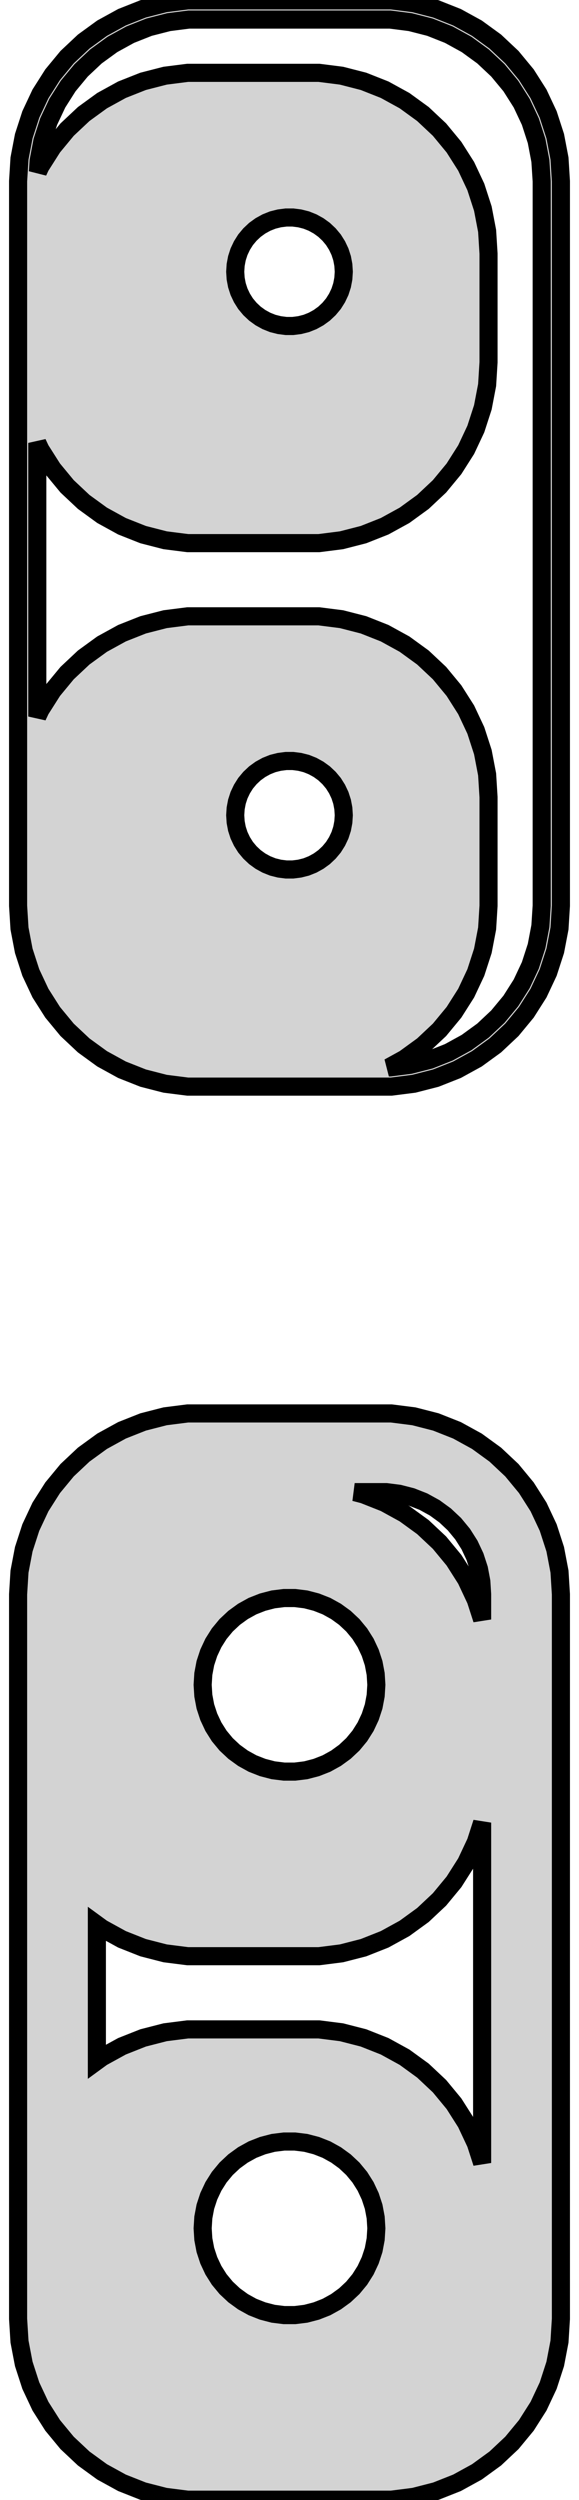 <?xml version="1.0" standalone="no"?>
<!DOCTYPE svg PUBLIC "-//W3C//DTD SVG 1.1//EN" "http://www.w3.org/Graphics/SVG/1.1/DTD/svg11.dtd">
<svg width="16mm" height="69mm" viewBox="-8 -132 16 69" xmlns="http://www.w3.org/2000/svg" version="1.1">
<title>OpenSCAD Model</title>
<path d="
M 3.437,-102.089 L 4.045,-102.245 L 4.629,-102.476 L 5.179,-102.778 L 5.687,-103.147 L 6.145,-103.577
 L 6.545,-104.061 L 6.882,-104.591 L 7.149,-105.159 L 7.343,-105.757 L 7.461,-106.373 L 7.5,-107
 L 7.5,-127 L 7.461,-127.627 L 7.343,-128.243 L 7.149,-128.841 L 6.882,-129.409 L 6.545,-129.939
 L 6.145,-130.423 L 5.687,-130.853 L 5.179,-131.222 L 4.629,-131.524 L 4.045,-131.755 L 3.437,-131.911
 L 2.814,-131.99 L -2.814,-131.99 L -3.437,-131.911 L -4.045,-131.755 L -4.629,-131.524 L -5.179,-131.222
 L -5.687,-130.853 L -6.145,-130.423 L -6.545,-129.939 L -6.882,-129.409 L -7.149,-128.841 L -7.343,-128.243
 L -7.461,-127.627 L -7.5,-127 L -7.5,-107 L -7.461,-106.373 L -7.343,-105.757 L -7.149,-105.159
 L -6.882,-104.591 L -6.545,-104.061 L -6.145,-103.577 L -5.687,-103.147 L -5.179,-102.778 L -4.629,-102.476
 L -4.045,-102.245 L -3.437,-102.089 L -2.814,-102.01 L 2.814,-102.01 z
M 2.746,-102.54 L 3.179,-102.778 L 3.687,-103.147 L 4.145,-103.577 L 4.545,-104.061 L 4.882,-104.591
 L 5.149,-105.159 L 5.343,-105.757 L 5.461,-106.373 L 5.5,-107 L 5.5,-110 L 5.461,-110.627
 L 5.343,-111.243 L 5.149,-111.841 L 4.882,-112.409 L 4.545,-112.939 L 4.145,-113.423 L 3.687,-113.853
 L 3.179,-114.222 L 2.629,-114.524 L 2.045,-114.755 L 1.437,-114.911 L 0.814,-114.99 L -2.814,-114.99
 L -3.437,-114.911 L -4.045,-114.755 L -4.629,-114.524 L -5.179,-114.222 L -5.687,-113.853 L -6.145,-113.423
 L -6.545,-112.939 L -6.882,-112.409 L -6.969,-112.224 L -6.969,-119.776 L -6.882,-119.591 L -6.545,-119.061
 L -6.145,-118.577 L -5.687,-118.147 L -5.179,-117.778 L -4.629,-117.476 L -4.045,-117.245 L -3.437,-117.089
 L -2.814,-117.01 L 0.814,-117.01 L 1.437,-117.089 L 2.045,-117.245 L 2.629,-117.476 L 3.179,-117.778
 L 3.687,-118.147 L 4.145,-118.577 L 4.545,-119.061 L 4.882,-119.591 L 5.149,-120.159 L 5.343,-120.757
 L 5.461,-121.373 L 5.5,-122 L 5.5,-125 L 5.461,-125.627 L 5.343,-126.243 L 5.149,-126.841
 L 4.882,-127.409 L 4.545,-127.939 L 4.145,-128.423 L 3.687,-128.853 L 3.179,-129.222 L 2.629,-129.524
 L 2.045,-129.755 L 1.437,-129.911 L 0.814,-129.99 L -2.814,-129.99 L -3.437,-129.911 L -4.045,-129.755
 L -4.629,-129.524 L -5.179,-129.222 L -5.687,-128.853 L -6.145,-128.423 L -6.545,-127.939 L -6.882,-127.409
 L -6.952,-127.258 L -6.933,-127.56 L -6.828,-128.111 L -6.655,-128.645 L -6.416,-129.153 L -6.115,-129.627
 L -5.757,-130.059 L -5.348,-130.443 L -4.894,-130.773 L -4.403,-131.043 L -3.881,-131.25 L -3.337,-131.389
 L -2.781,-131.46 L 2.781,-131.46 L 3.337,-131.389 L 3.881,-131.25 L 4.403,-131.043 L 4.894,-130.773
 L 5.348,-130.443 L 5.757,-130.059 L 6.115,-129.627 L 6.416,-129.153 L 6.655,-128.645 L 6.828,-128.111
 L 6.933,-127.56 L 6.969,-127 L 6.969,-107 L 6.933,-106.44 L 6.828,-105.889 L 6.655,-105.355
 L 6.416,-104.847 L 6.115,-104.373 L 5.757,-103.941 L 5.348,-103.557 L 4.894,-103.227 L 4.403,-102.957
 L 3.881,-102.75 L 3.337,-102.611 L 2.781,-102.54 z
M -0.094,-123.003 L -0.281,-123.027 L -0.464,-123.073 L -0.639,-123.143 L -0.804,-123.234 L -0.956,-123.344
 L -1.093,-123.473 L -1.214,-123.618 L -1.314,-123.777 L -1.395,-123.948 L -1.453,-124.127 L -1.488,-124.312
 L -1.5,-124.5 L -1.488,-124.688 L -1.453,-124.873 L -1.395,-125.052 L -1.314,-125.223 L -1.214,-125.382
 L -1.093,-125.527 L -0.956,-125.656 L -0.804,-125.766 L -0.639,-125.857 L -0.464,-125.927 L -0.281,-125.973
 L -0.094,-125.997 L 0.094,-125.997 L 0.281,-125.973 L 0.464,-125.927 L 0.639,-125.857 L 0.804,-125.766
 L 0.956,-125.656 L 1.093,-125.527 L 1.214,-125.382 L 1.314,-125.223 L 1.395,-125.052 L 1.453,-124.873
 L 1.488,-124.688 L 1.5,-124.5 L 1.488,-124.312 L 1.453,-124.127 L 1.395,-123.948 L 1.314,-123.777
 L 1.214,-123.618 L 1.093,-123.473 L 0.956,-123.344 L 0.804,-123.234 L 0.639,-123.143 L 0.464,-123.073
 L 0.281,-123.027 L 0.094,-123.003 z
M -0.094,-108.003 L -0.281,-108.027 L -0.464,-108.073 L -0.639,-108.143 L -0.804,-108.234 L -0.956,-108.344
 L -1.093,-108.473 L -1.214,-108.618 L -1.314,-108.777 L -1.395,-108.948 L -1.453,-109.127 L -1.488,-109.312
 L -1.5,-109.5 L -1.488,-109.688 L -1.453,-109.873 L -1.395,-110.052 L -1.314,-110.223 L -1.214,-110.382
 L -1.093,-110.527 L -0.956,-110.656 L -0.804,-110.766 L -0.639,-110.857 L -0.464,-110.927 L -0.281,-110.973
 L -0.094,-110.997 L 0.094,-110.997 L 0.281,-110.973 L 0.464,-110.927 L 0.639,-110.857 L 0.804,-110.766
 L 0.956,-110.656 L 1.093,-110.527 L 1.214,-110.382 L 1.314,-110.223 L 1.395,-110.052 L 1.453,-109.873
 L 1.488,-109.688 L 1.5,-109.5 L 1.488,-109.312 L 1.453,-109.127 L 1.395,-108.948 L 1.314,-108.777
 L 1.214,-108.618 L 1.093,-108.473 L 0.956,-108.344 L 0.804,-108.234 L 0.639,-108.143 L 0.464,-108.073
 L 0.281,-108.027 L 0.094,-108.003 z
M 3.437,-63.089 L 4.045,-63.245 L 4.629,-63.476 L 5.179,-63.778 L 5.687,-64.147 L 6.145,-64.577
 L 6.545,-65.061 L 6.882,-65.591 L 7.149,-66.159 L 7.343,-66.757 L 7.461,-67.373 L 7.5,-68
 L 7.5,-88 L 7.461,-88.627 L 7.343,-89.243 L 7.149,-89.841 L 6.882,-90.409 L 6.545,-90.939
 L 6.145,-91.423 L 5.687,-91.853 L 5.179,-92.222 L 4.629,-92.524 L 4.045,-92.755 L 3.437,-92.911
 L 2.814,-92.99 L -2.814,-92.99 L -3.437,-92.911 L -4.045,-92.755 L -4.629,-92.524 L -5.179,-92.222
 L -5.687,-91.853 L -6.145,-91.423 L -6.545,-90.939 L -6.882,-90.409 L -7.149,-89.841 L -7.343,-89.243
 L -7.461,-88.627 L -7.5,-88 L -7.5,-68 L -7.461,-67.373 L -7.343,-66.757 L -7.149,-66.159
 L -6.882,-65.591 L -6.545,-65.061 L -6.145,-64.577 L -5.687,-64.147 L -5.179,-63.778 L -4.629,-63.476
 L -4.045,-63.245 L -3.437,-63.089 L -2.814,-63.01 L 2.814,-63.01 z
M 5.149,-87.841 L 4.882,-88.409 L 4.545,-88.939 L 4.145,-89.423 L 3.687,-89.853 L 3.179,-90.222
 L 2.629,-90.524 L 2.045,-90.755 L 1.801,-90.818 L 2.677,-90.818 L 3.029,-90.773 L 3.372,-90.685
 L 3.702,-90.555 L 4.013,-90.384 L 4.3,-90.175 L 4.558,-89.933 L 4.784,-89.659 L 4.974,-89.36
 L 5.125,-89.039 L 5.235,-88.702 L 5.301,-88.354 L 5.323,-88 L 5.323,-87.303 z
M -0.151,-83.105 L -0.45,-83.142 L -0.742,-83.218 L -1.022,-83.328 L -1.286,-83.474 L -1.53,-83.651
 L -1.75,-83.857 L -1.942,-84.089 L -2.103,-84.344 L -2.231,-84.617 L -2.325,-84.903 L -2.381,-85.199
 L -2.4,-85.5 L -2.381,-85.801 L -2.325,-86.097 L -2.231,-86.383 L -2.103,-86.656 L -1.942,-86.911
 L -1.75,-87.143 L -1.53,-87.349 L -1.286,-87.526 L -1.022,-87.672 L -0.742,-87.782 L -0.45,-87.858
 L -0.151,-87.895 L 0.151,-87.895 L 0.45,-87.858 L 0.742,-87.782 L 1.022,-87.672 L 1.286,-87.526
 L 1.53,-87.349 L 1.75,-87.143 L 1.942,-86.911 L 2.103,-86.656 L 2.231,-86.383 L 2.325,-86.097
 L 2.381,-85.801 L 2.4,-85.5 L 2.381,-85.199 L 2.325,-84.903 L 2.231,-84.617 L 2.103,-84.344
 L 1.942,-84.089 L 1.75,-83.857 L 1.53,-83.651 L 1.286,-83.474 L 1.022,-83.328 L 0.742,-83.218
 L 0.45,-83.142 L 0.151,-83.105 z
M 5.149,-72.841 L 4.882,-73.409 L 4.545,-73.939 L 4.145,-74.423 L 3.687,-74.853 L 3.179,-75.222
 L 2.629,-75.524 L 2.045,-75.755 L 1.437,-75.911 L 0.814,-75.99 L -2.814,-75.99 L -3.437,-75.911
 L -4.045,-75.755 L -4.629,-75.524 L -5.179,-75.222 L -5.323,-75.117 L -5.323,-78.883 L -5.179,-78.778
 L -4.629,-78.476 L -4.045,-78.245 L -3.437,-78.089 L -2.814,-78.01 L 0.814,-78.01 L 1.437,-78.089
 L 2.045,-78.245 L 2.629,-78.476 L 3.179,-78.778 L 3.687,-79.147 L 4.145,-79.577 L 4.545,-80.061
 L 4.882,-80.591 L 5.149,-81.159 L 5.323,-81.697 L 5.323,-72.303 z
M -0.151,-68.105 L -0.45,-68.142 L -0.742,-68.218 L -1.022,-68.328 L -1.286,-68.474 L -1.53,-68.651
 L -1.75,-68.857 L -1.942,-69.089 L -2.103,-69.344 L -2.231,-69.617 L -2.325,-69.903 L -2.381,-70.199
 L -2.4,-70.5 L -2.381,-70.801 L -2.325,-71.097 L -2.231,-71.383 L -2.103,-71.656 L -1.942,-71.911
 L -1.75,-72.143 L -1.53,-72.349 L -1.286,-72.526 L -1.022,-72.672 L -0.742,-72.782 L -0.45,-72.858
 L -0.151,-72.895 L 0.151,-72.895 L 0.45,-72.858 L 0.742,-72.782 L 1.022,-72.672 L 1.286,-72.526
 L 1.53,-72.349 L 1.75,-72.143 L 1.942,-71.911 L 2.103,-71.656 L 2.231,-71.383 L 2.325,-71.097
 L 2.381,-70.801 L 2.4,-70.5 L 2.381,-70.199 L 2.325,-69.903 L 2.231,-69.617 L 2.103,-69.344
 L 1.942,-69.089 L 1.75,-68.857 L 1.53,-68.651 L 1.286,-68.474 L 1.022,-68.328 L 0.742,-68.218
 L 0.45,-68.142 L 0.151,-68.105 z
" stroke="black" fill="lightgray" stroke-width="0.5"/>
</svg>
